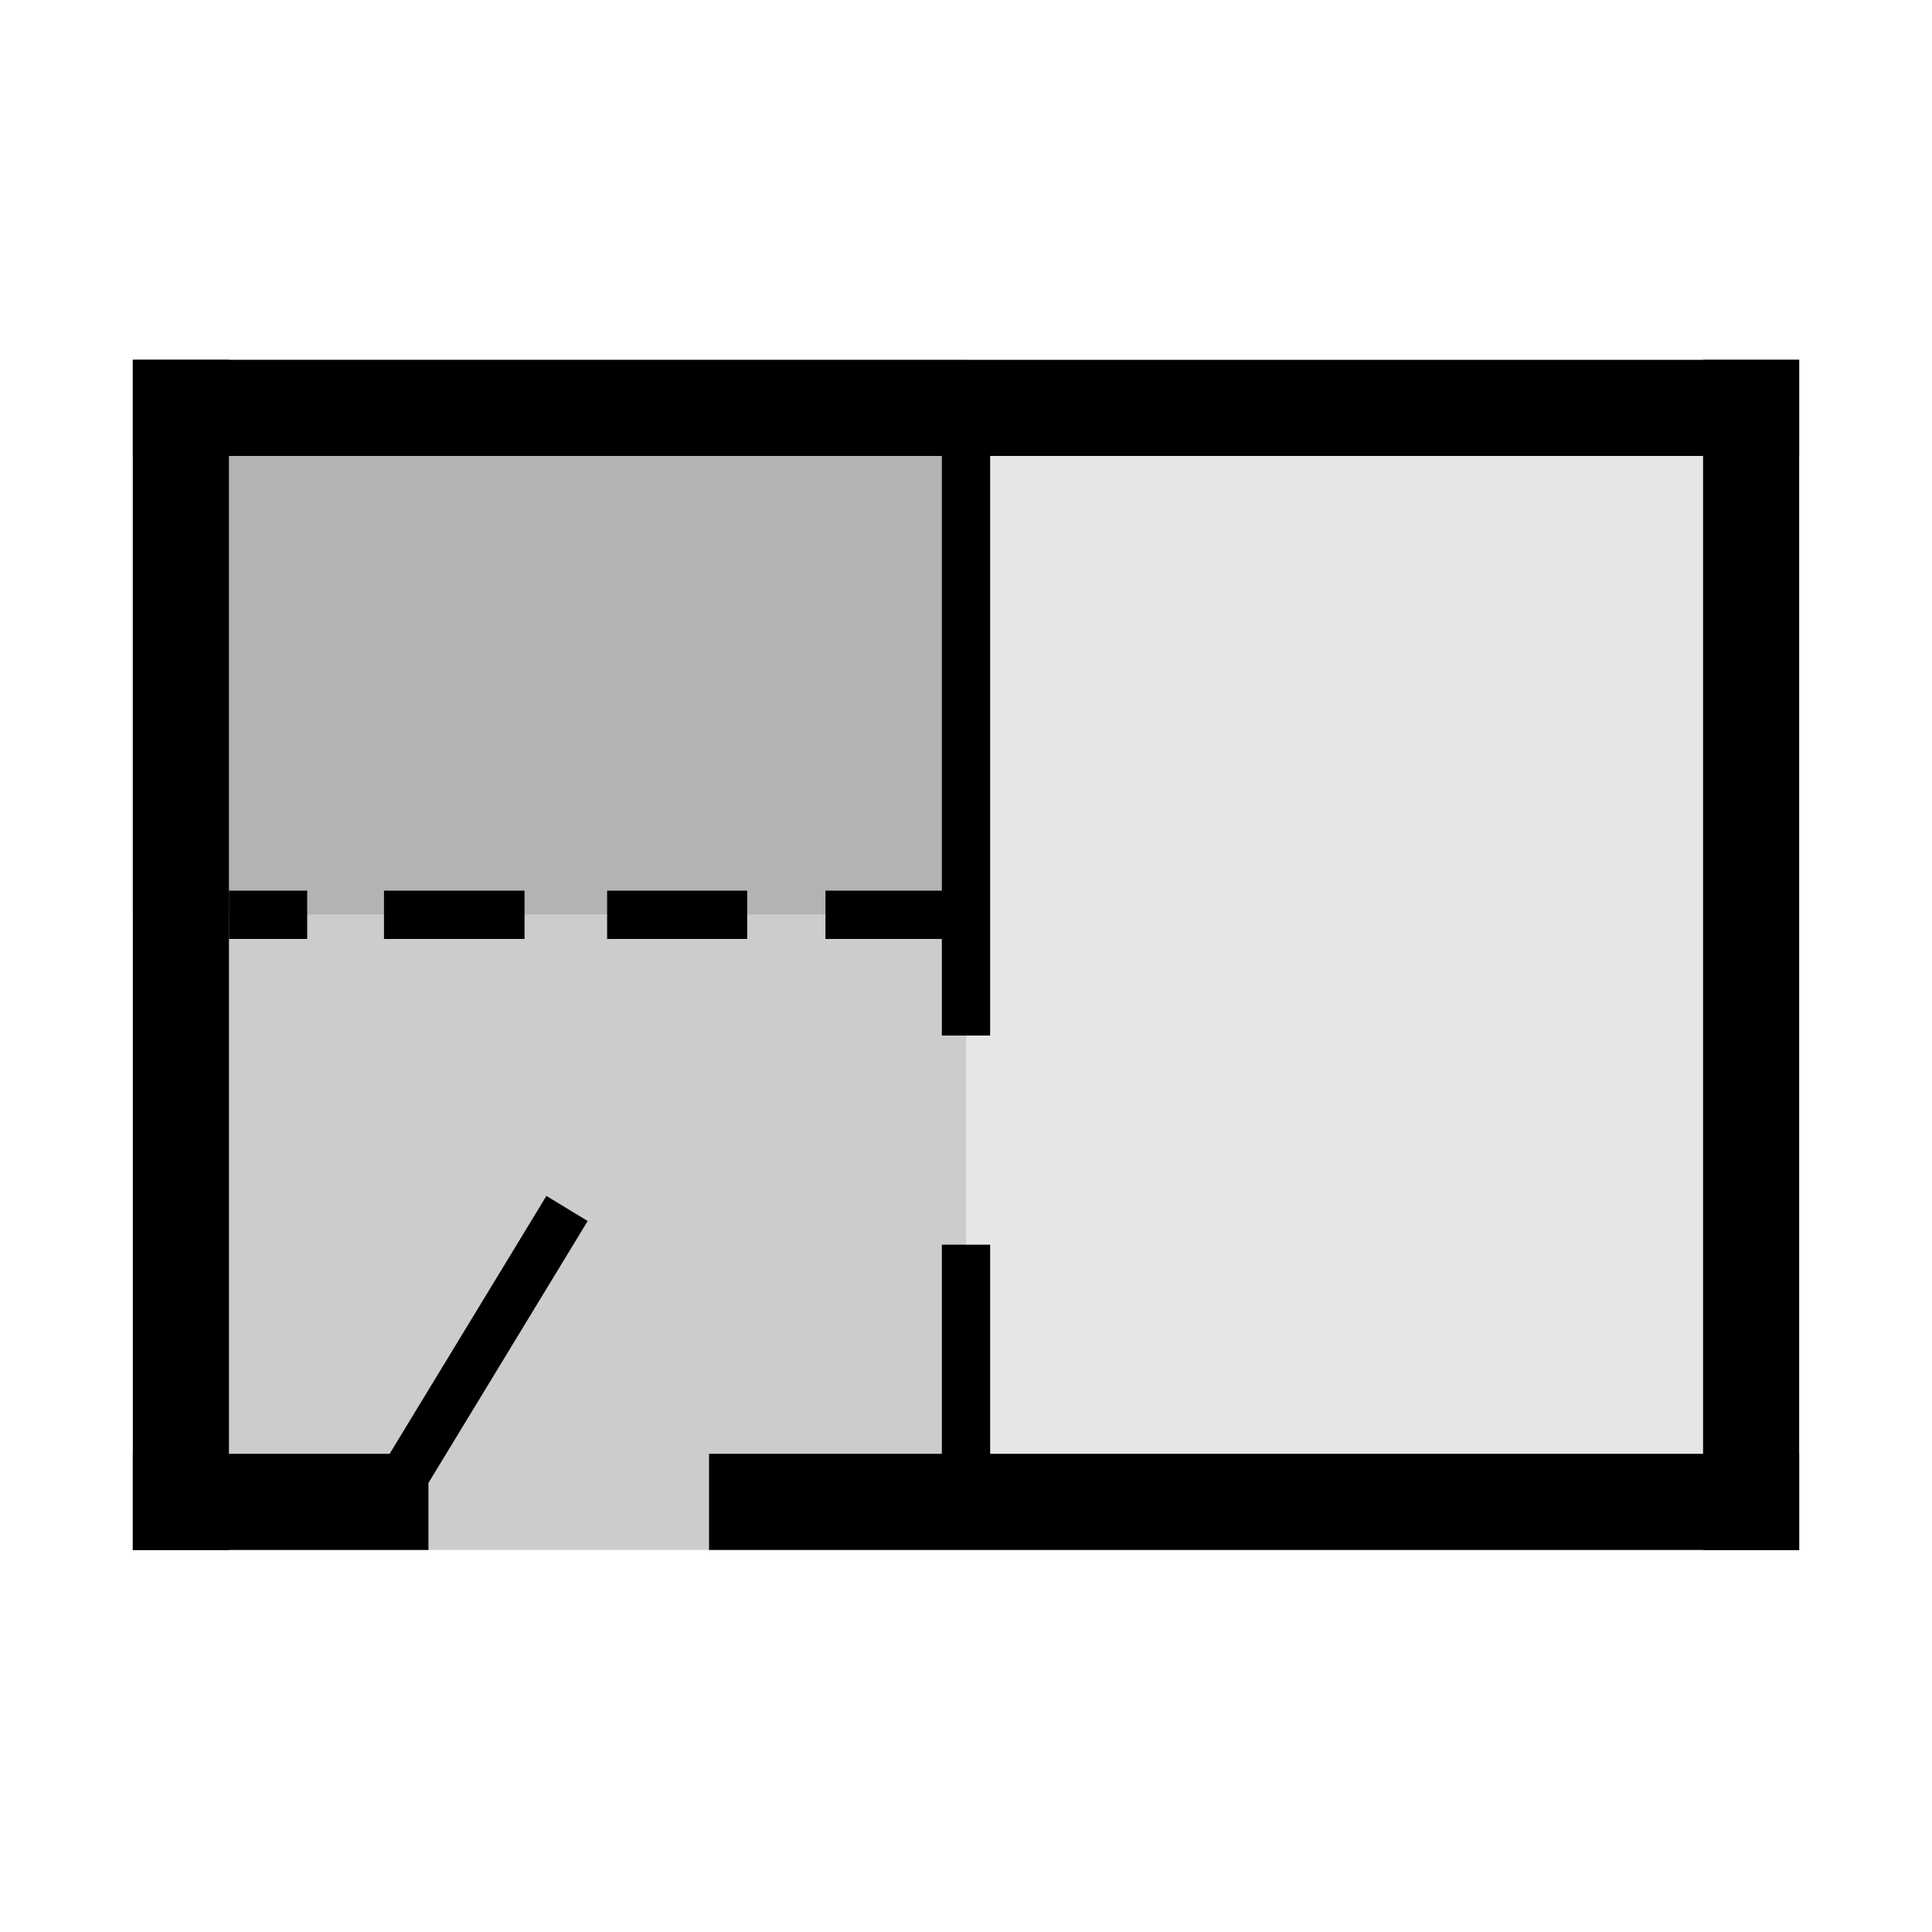 <svg id="b692d2d5-49a6-4444-b5a0-5c8573e4ecae" data-name="b431b8c3-455b-48ed-845e-b14d9d69b5fe" xmlns="http://www.w3.org/2000/svg" viewBox="0 0 40 40"><rect id="b431aa4b-90f5-4825-a71a-8e8c31f1e80f" data-name="aa8d5d12-6c31-4c05-b183-78c46f70da95" x="20" y="9.44" width="17.25" height="22.65" fill="#e6e6e6"/><rect id="fba6bb77-863d-4d86-901c-53b5a92039af" data-name="aa8d5d12-6c31-4c05-b183-78c46f70da95" x="2.75" y="7.45" width="17.25" height="11.49" fill="#b3b3b3"/><rect id="be8f01e5-b254-4e2a-9e5f-4d357b7d8ad3" data-name="aa8d5d12-6c31-4c05-b183-78c46f70da95" x="2.75" y="18.94" width="17.25" height="13.15" fill="#ccc"/><rect x="2.75" y="7.45" width="1.99" height="24.64"/><rect x="35.26" y="7.45" width="1.99" height="24.64"/><rect x="2.75" y="7.45" width="34.5" height="1.99"/><rect x="14.68" y="30.1" width="22.57" height="1.99"/><rect x="2.75" y="30.1" width="6.12" height="1.99"/><line x1="8.05" y1="31.09" x2="11.74" y2="25.02" fill="none" stroke="#000" stroke-miterlimit="10"/><line x1="20" y1="9.44" x2="20" y2="21.44" fill="none" stroke="#000" stroke-miterlimit="10"/><line x1="10.86" y1="18.94" x2="7.95" y2="18.94" fill="none" stroke="#000" stroke-miterlimit="10"/><line x1="15.47" y1="18.94" x2="12.57" y2="18.94" fill="none" stroke="#000" stroke-miterlimit="10"/><line x1="20" y1="18.94" x2="17.09" y2="18.94" fill="none" stroke="#000" stroke-miterlimit="10"/><line x1="20" y1="25.77" x2="20" y2="31.09" fill="none" stroke="#000" stroke-miterlimit="10"/><line x1="6.36" y1="18.94" x2="4.74" y2="18.94" fill="none" stroke="#000" stroke-miterlimit="10"/></svg>